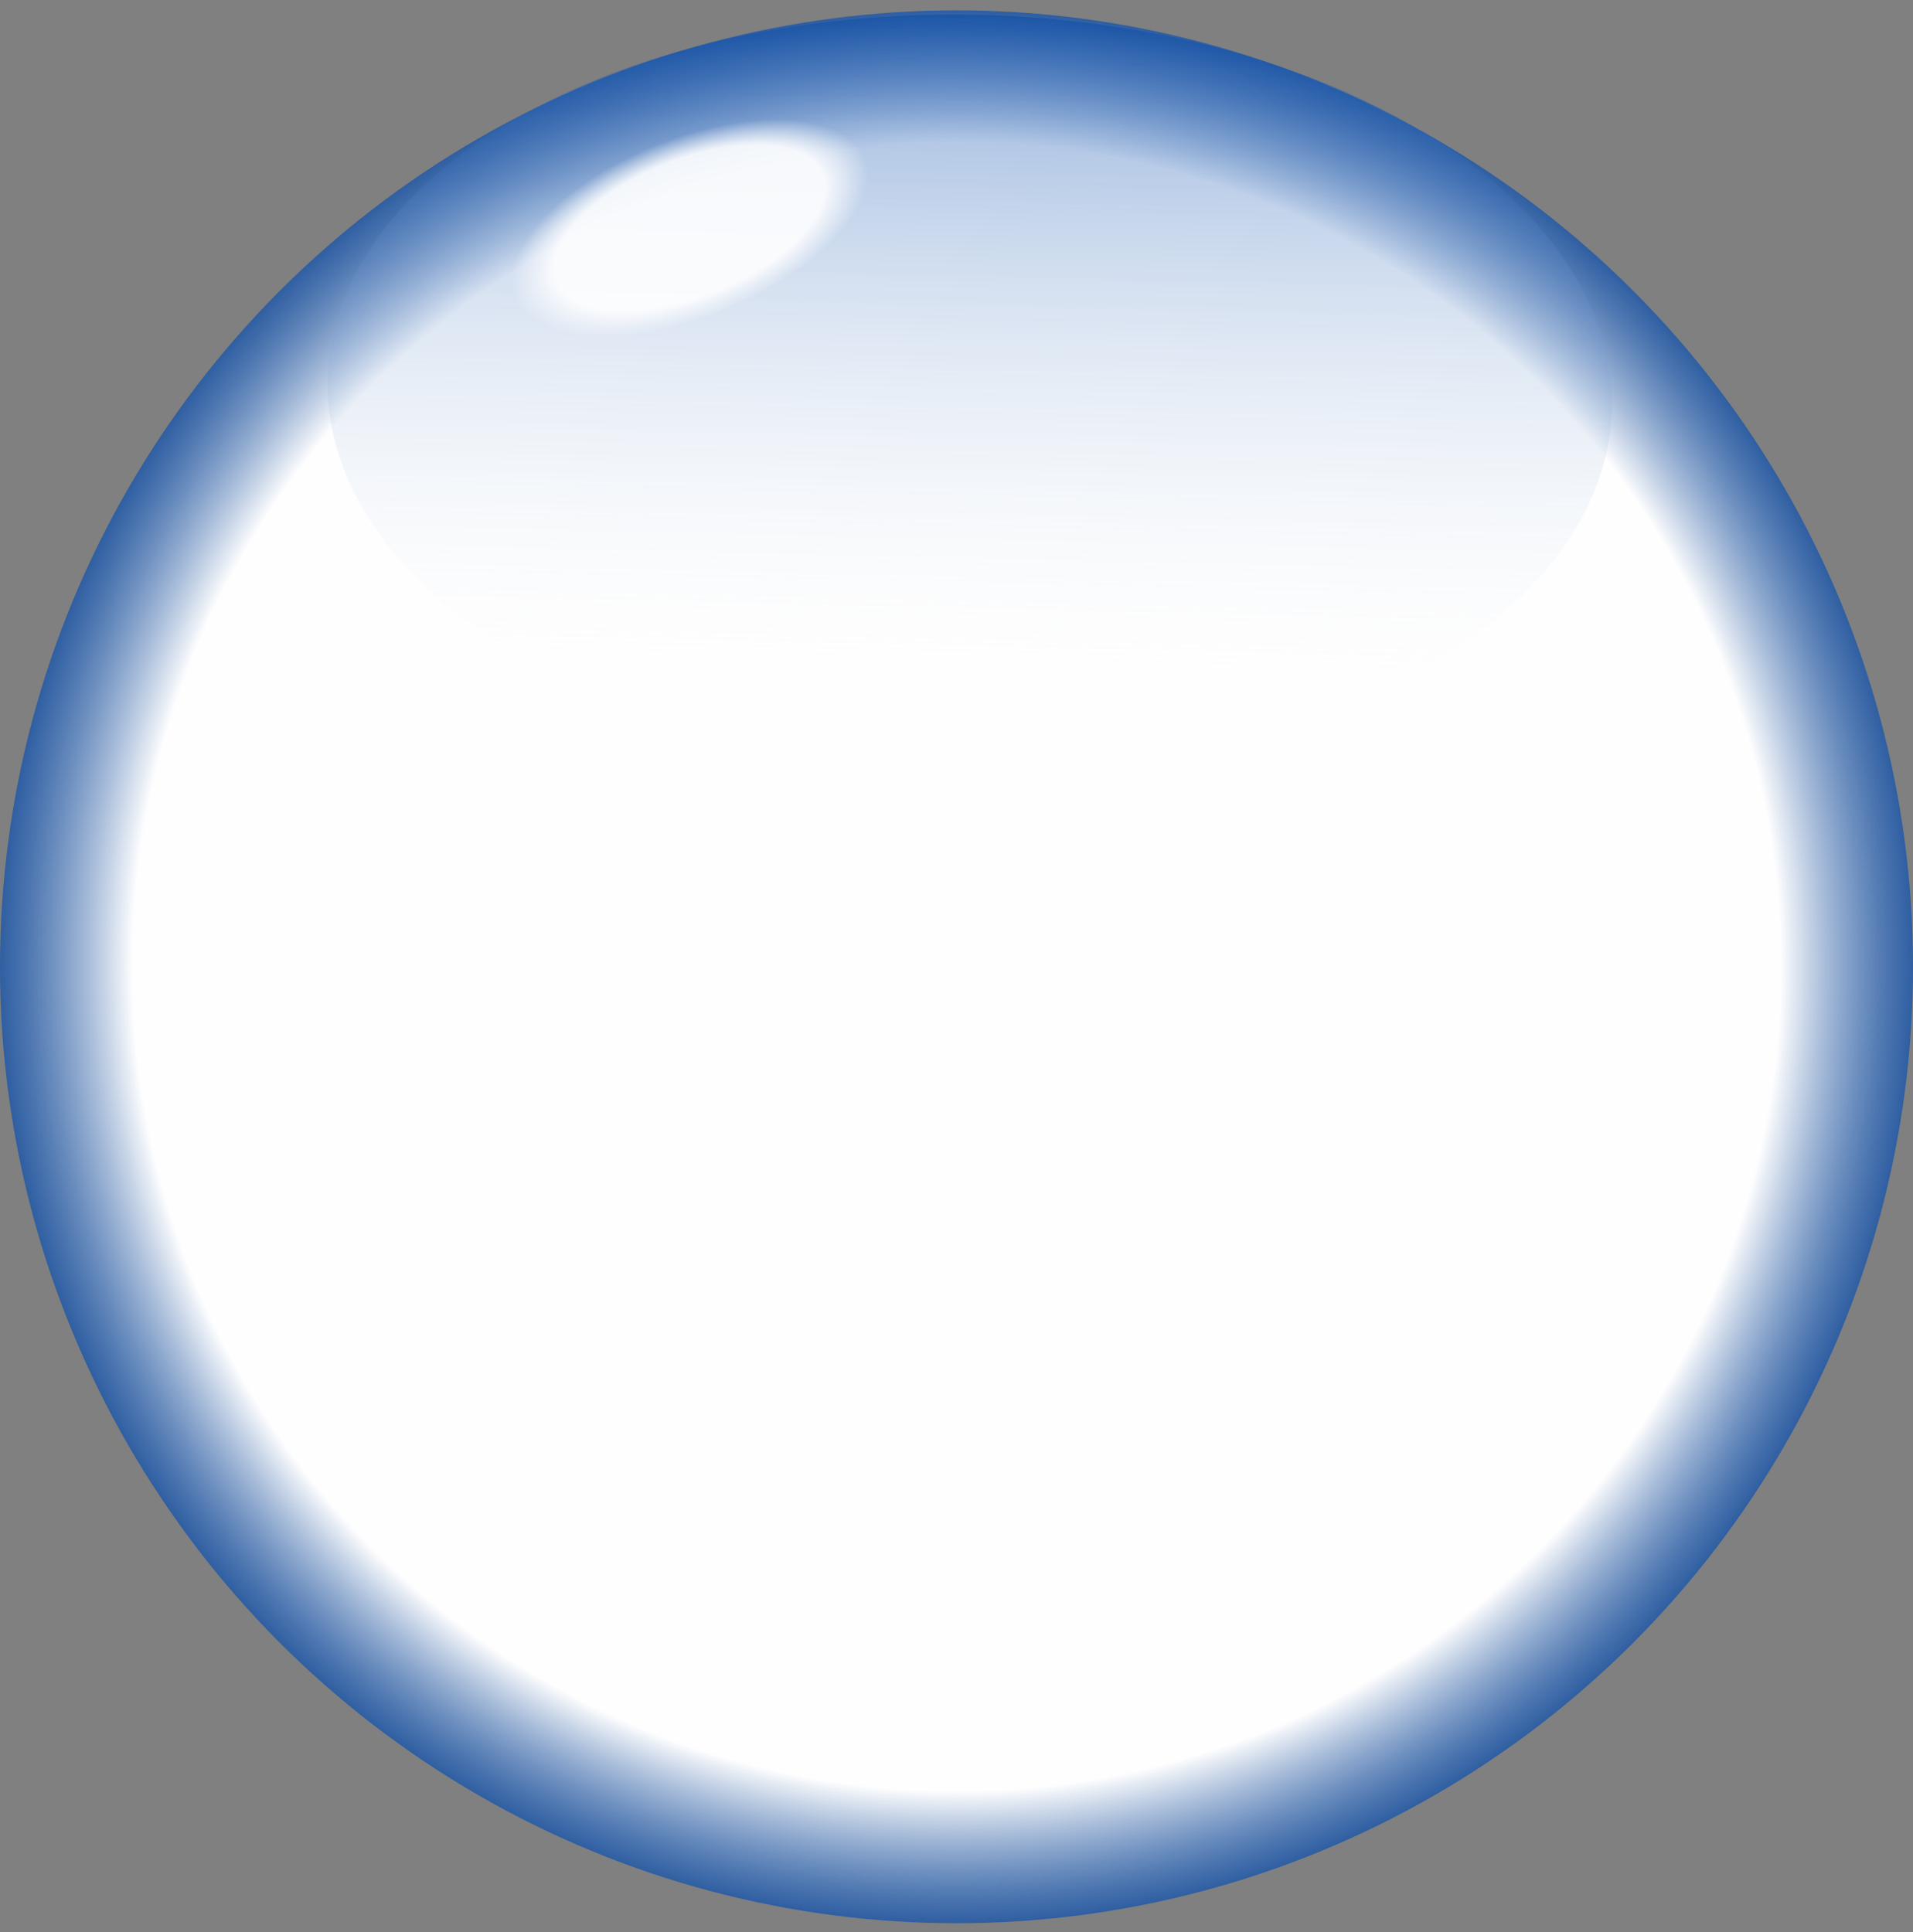 <svg width="198" height="200" viewBox="0 0 198 200" fill="none" xmlns="http://www.w3.org/2000/svg">
<rect x="0" y="0" width="198" height="200" fill="#808080" stroke="none"/>
<circle cx="99.001" cy="100.073" r="99.001" fill="url(#paint0_radial_73_61)"/>
<ellipse cx="100.368" cy="40.759" rx="66.481" ry="39.239" transform="rotate(1.319 100.368 40.759)" fill="url(#paint1_linear_73_61)"/>
<ellipse cx="71.375" cy="23.586" rx="19.526" ry="9.292" transform="rotate(-21.822 71.375 23.586)" fill="url(#paint2_radial_73_61)"/>
<defs>
<radialGradient id="paint0_radial_73_61" cx="0" cy="0" r="1" gradientUnits="userSpaceOnUse" gradientTransform="translate(99.001 100.073) rotate(90) scale(99.001)">
<stop offset="0.854" stop-color="#FEFEFE"/>
<stop offset="1" stop-color="#0047AB" stop-opacity="0.69"/>
</radialGradient>
<linearGradient id="paint1_linear_73_61" x1="100.368" y1="1.52" x2="100.368" y2="79.997" gradientUnits="userSpaceOnUse">
<stop stop-color="#0047AB" stop-opacity="0.44"/>
<stop offset="0.885" stop-color="white" stop-opacity="0.02"/>
</linearGradient>
<radialGradient id="paint2_radial_73_61" cx="0" cy="0" r="1" gradientUnits="userSpaceOnUse" gradientTransform="translate(71.375 23.586) rotate(90) scale(9.292 19.526)">
<stop offset="0.76" stop-color="white" stop-opacity="0.88"/>
<stop offset="1" stop-color="white" stop-opacity="0"/>
</radialGradient>
</defs>
</svg>
